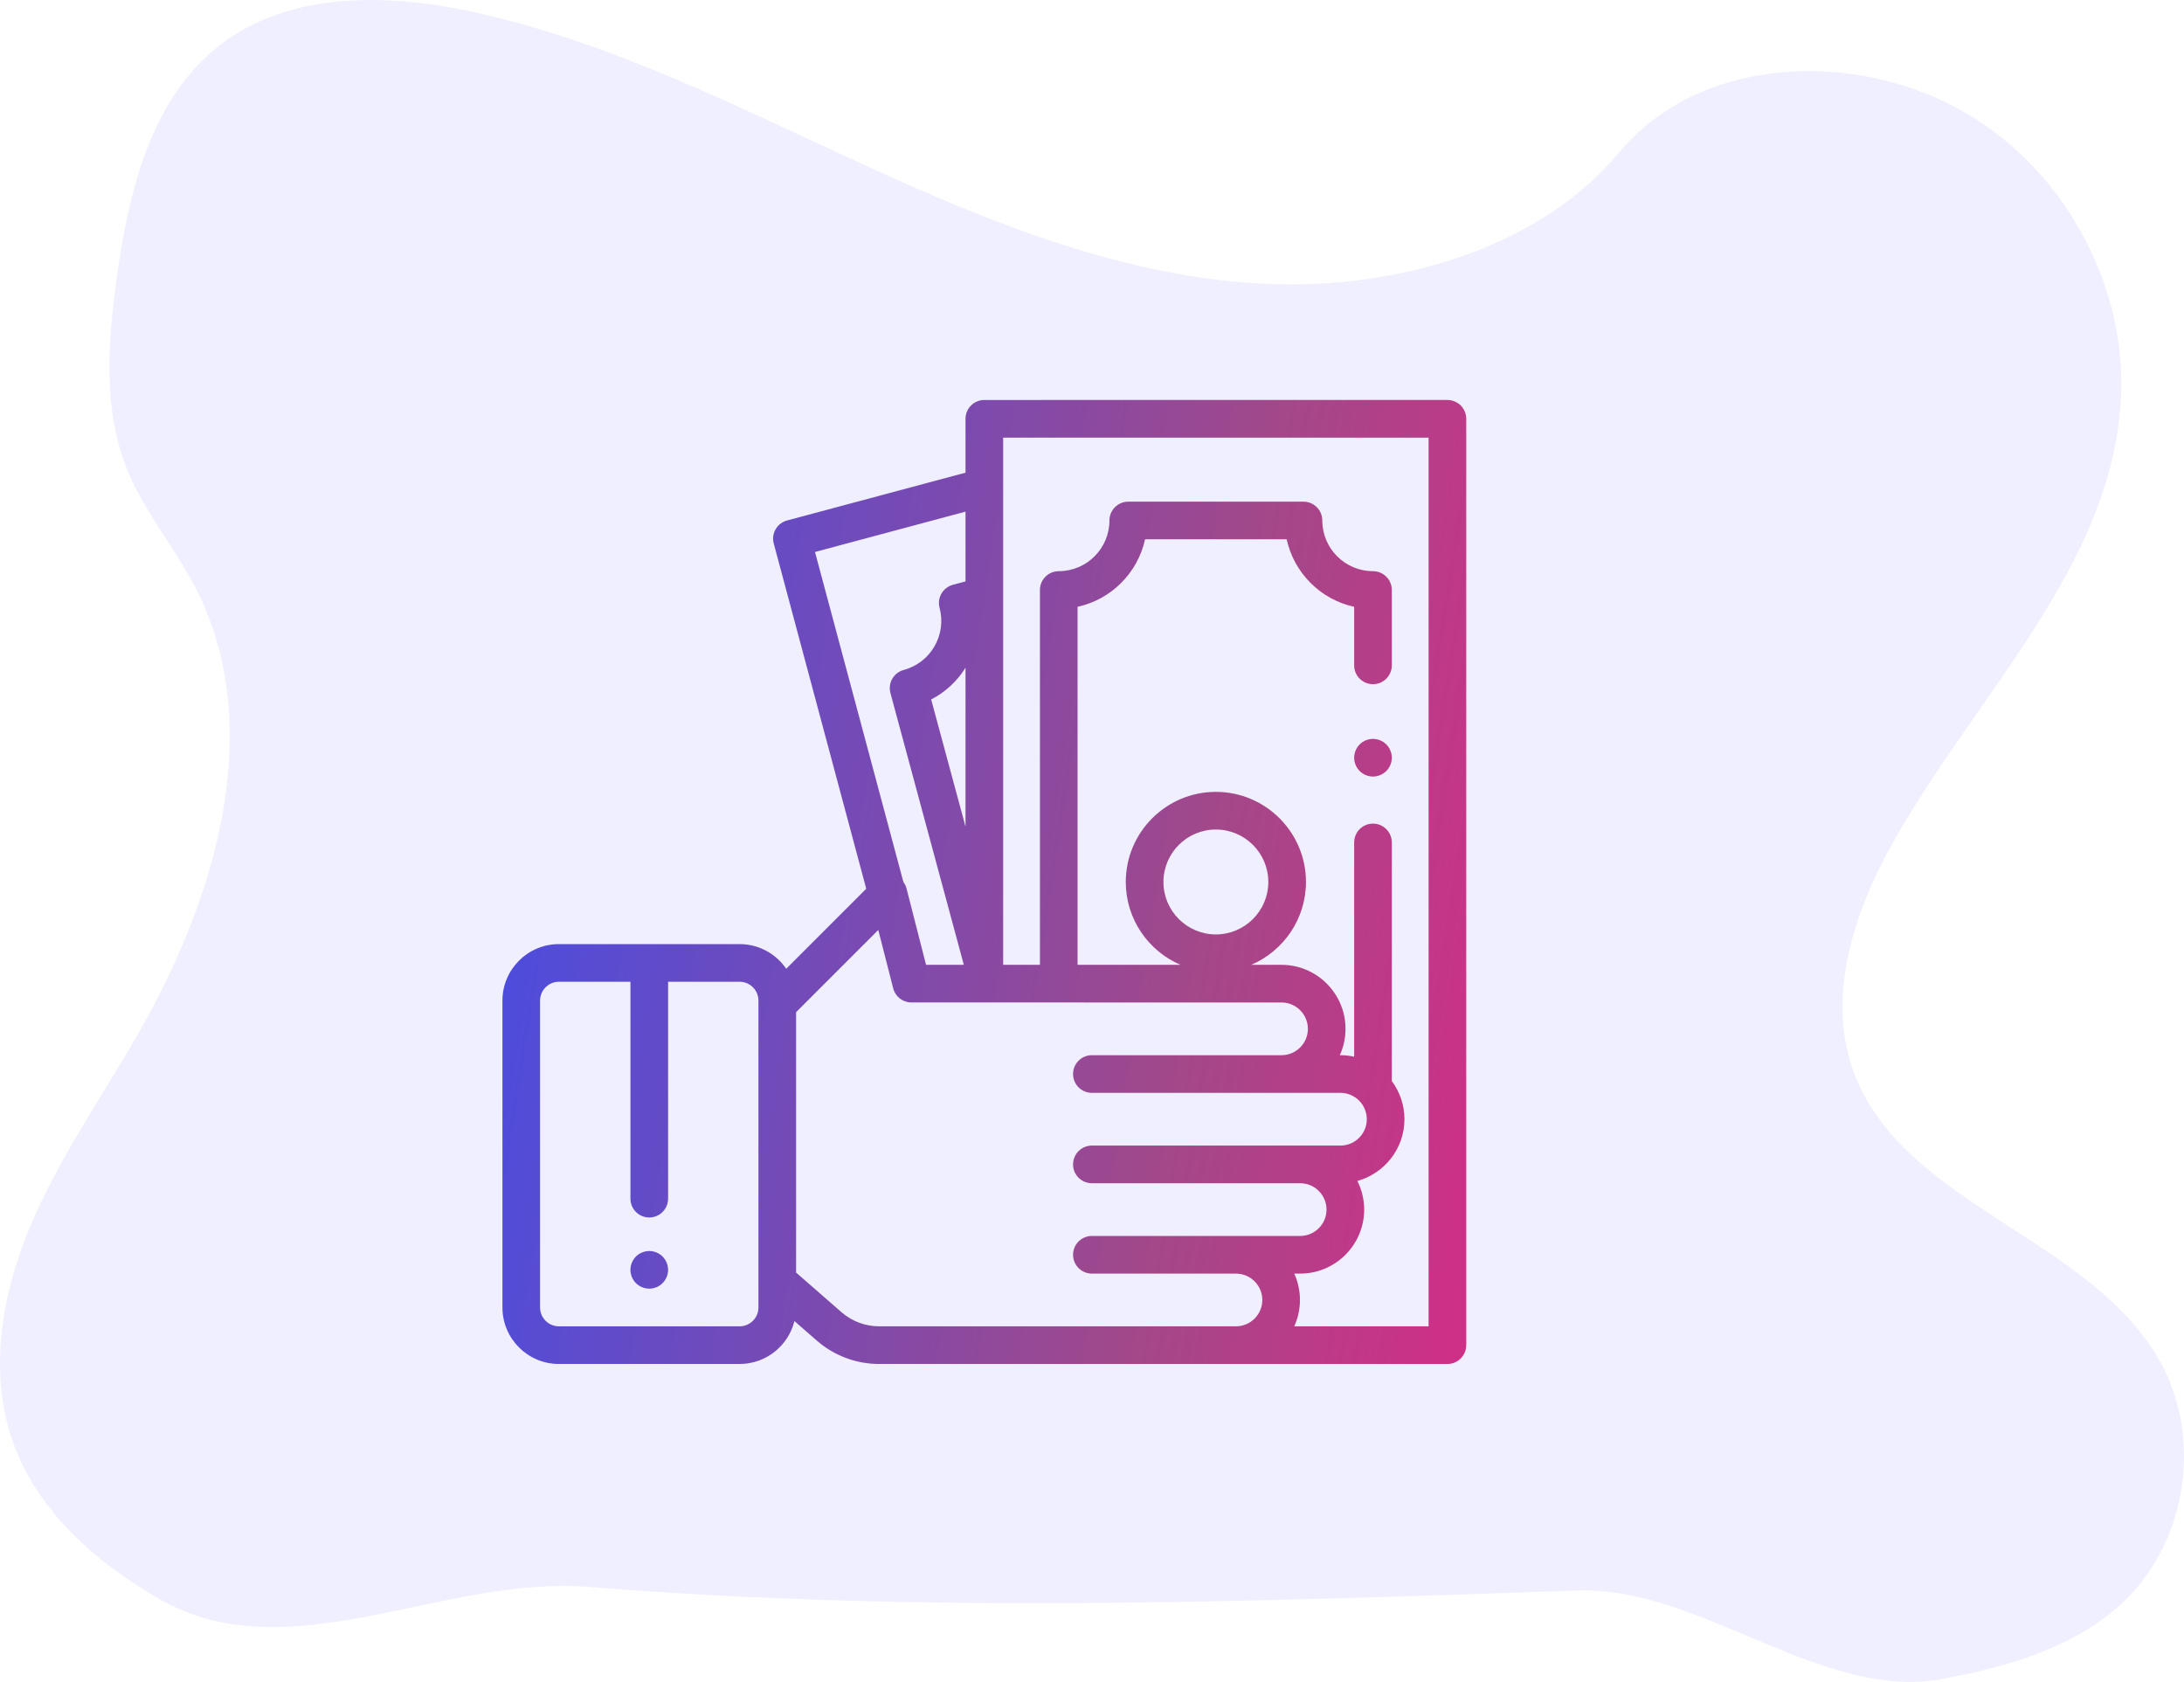 <svg width="213" height="164" viewBox="0 0 213 164" fill="none" xmlns="http://www.w3.org/2000/svg">
<path opacity="0.1" d="M123.755 27.69C110.1 27.134 97.095 21.939 84.676 16.256C72.257 10.574 59.957 4.27 46.629 1.27C38.056 -0.669 28.252 -0.942 21.346 4.474C14.702 9.684 12.55 18.687 11.396 27.024C10.527 33.303 10.016 39.913 12.396 45.791C14.05 49.873 16.983 53.303 19.013 57.21C26.075 70.815 21.083 87.588 13.432 100.869C9.845 107.098 5.679 113.049 2.908 119.673C0.138 126.298 -1.143 133.904 1.282 140.67C3.683 147.381 9.407 152.412 15.607 155.954C28.201 163.15 43.036 153.578 57.511 154.747C89.546 157.327 121.748 156.211 153.867 155.09C165.754 154.677 177.692 165.887 189.384 163.722C195.879 162.519 202.582 160.61 207.297 156.002C213.281 150.153 214.764 140.25 210.753 132.915C204.027 120.613 185.435 117.558 180.728 104.356C178.141 97.088 180.797 88.995 184.559 82.256C192.627 67.797 206.149 55.112 206.86 38.588C207.35 27.238 200.849 15.871 190.798 10.499C180.263 4.869 165.653 5.578 157.884 14.894C149.877 24.491 135.809 28.185 123.755 27.69Z" fill="#6C63FF"/>
<g clip-path="url(#clip0)">
<path fill-rule="evenodd" clip-rule="evenodd" d="M141.162 39C141.649 39 142.116 39.194 142.461 39.538C142.805 39.882 142.998 40.349 142.999 40.836V131.164C142.999 132.178 142.176 133 141.163 133H85.742C83.506 133 81.347 132.191 79.662 130.721L77.479 128.818C76.884 131.216 74.713 133 72.133 133H54.509C51.472 133 49.001 130.529 49.001 127.492V97.567C49.001 94.53 51.472 92.059 54.509 92.059H72.133C74.019 92.059 75.686 93.013 76.68 94.463L84.482 86.661L75.463 53C75.2 52.021 75.781 51.014 76.761 50.752L94.164 46.089V40.838C94.164 39.825 94.986 39.002 95.999 39.002L141.162 39ZM72.133 129.328C73.145 129.328 73.969 128.505 73.969 127.492H73.969V97.567C73.969 96.555 73.145 95.731 72.133 95.731H65.157V116.88C65.157 117.894 64.335 118.716 63.321 118.716C62.307 118.716 61.485 117.894 61.485 116.88V95.731H54.508C53.496 95.731 52.672 96.555 52.672 97.567V127.492C52.672 128.505 53.496 129.328 54.508 129.328H72.133ZM94.164 49.89L79.484 53.823L88.107 86.004C88.249 86.194 88.355 86.412 88.415 86.648L90.314 94.077H93.999L86.842 67.578C86.715 67.107 86.781 66.605 87.024 66.183C87.267 65.76 87.669 65.452 88.139 65.326C90.772 64.62 92.341 61.904 91.635 59.271C91.509 58.801 91.575 58.3 91.818 57.878C92.062 57.456 92.463 57.149 92.933 57.023L94.164 56.693V49.89ZM94.164 80.604V65.112C93.359 66.402 92.214 67.483 90.815 68.205L94.164 80.604ZM85.741 129.328H120.539C121.957 129.328 123.11 128.175 123.11 126.759C123.11 125.341 121.957 124.188 120.539 124.188H106.488C105.475 124.188 104.652 123.366 104.652 122.352C104.652 121.338 105.475 120.516 106.488 120.516H126.802C128.219 120.516 129.372 119.363 129.372 117.946C129.372 116.529 128.219 115.376 126.802 115.376H106.488C105.475 115.376 104.652 114.554 104.652 113.54C104.652 112.526 105.475 111.704 106.488 111.704H130.73C132.147 111.704 133.3 110.551 133.3 109.134C133.3 107.716 132.147 106.563 130.73 106.563H106.488C105.475 106.563 104.652 105.741 104.652 104.727C104.652 103.713 105.475 102.891 106.488 102.891H124.984C126.401 102.891 127.554 101.738 127.554 100.321C127.554 98.904 126.401 97.751 124.984 97.751L88.888 97.749C88.049 97.749 87.317 97.18 87.11 96.367L85.656 90.68L77.641 98.695V124.087L82.074 127.954C83.091 128.84 84.393 129.328 85.741 129.328ZM139.327 129.328H139.327V42.672L97.836 42.674V94.079H101.422V57.531C101.422 56.517 102.244 55.695 103.258 55.695C105.983 55.695 108.201 53.478 108.201 50.752C108.201 49.738 109.023 48.916 110.037 48.916H127.125C128.139 48.916 128.961 49.738 128.961 50.752C128.961 53.477 131.178 55.695 133.904 55.695C134.918 55.695 135.74 56.517 135.74 57.531V64.878C135.74 65.892 134.918 66.714 133.904 66.714C132.89 66.714 132.068 65.892 132.068 64.878V59.17C128.788 58.455 126.2 55.868 125.486 52.588H111.675C110.961 55.868 108.373 58.455 105.093 59.17V94.079H115.129C111.995 92.735 109.794 89.62 109.794 86C109.794 81.155 113.736 77.214 118.581 77.214C123.425 77.214 127.367 81.155 127.367 86C127.367 89.62 125.166 92.735 122.032 94.079H124.983C128.425 94.079 131.225 96.879 131.225 100.321C131.225 101.237 131.026 102.107 130.67 102.891H130.73C131.189 102.891 131.637 102.943 132.068 103.037V82.146C132.068 81.132 132.89 80.31 133.904 80.31C134.918 80.31 135.74 81.132 135.74 82.146V105.414C136.513 106.454 136.972 107.741 136.972 109.133C136.972 112.003 135.024 114.426 132.381 115.152C132.804 115.993 133.044 116.942 133.044 117.945C133.044 121.387 130.244 124.188 126.802 124.188H126.225C126.581 124.972 126.781 125.842 126.781 126.758C126.781 127.674 126.581 128.544 126.225 129.328H139.327ZM113.467 86C113.467 88.82 115.761 91.115 118.581 91.115C121.401 91.115 123.695 88.82 123.695 86C123.695 83.18 121.401 80.886 118.581 80.886C115.761 80.886 113.467 83.18 113.467 86ZM135.202 72.586C134.86 72.245 134.388 72.048 133.904 72.048C133.421 72.048 132.947 72.245 132.606 72.586C132.264 72.928 132.068 73.401 132.068 73.884C132.068 74.367 132.264 74.841 132.606 75.182C132.947 75.524 133.421 75.72 133.904 75.72C134.388 75.72 134.86 75.524 135.202 75.182C135.545 74.841 135.741 74.367 135.741 73.884C135.741 73.401 135.545 72.928 135.202 72.586ZM64.619 122.522C64.278 122.181 63.804 121.985 63.321 121.985C62.838 121.985 62.365 122.181 62.023 122.522C61.682 122.864 61.485 123.338 61.485 123.821C61.485 124.303 61.681 124.777 62.023 125.118C62.365 125.46 62.838 125.656 63.321 125.656C63.804 125.656 64.278 125.46 64.619 125.118C64.96 124.777 65.157 124.303 65.157 123.821C65.157 123.338 64.961 122.864 64.619 122.522Z" fill="url(#paint0_linear)"/>
</g>
<defs>
<linearGradient id="paint0_linear" x1="49.001" y1="39" x2="153.512" y2="55.444" gradientUnits="userSpaceOnUse">
<stop stop-color="#424DE7"/>
<stop offset="0.714" stop-color="#A34889"/>
<stop offset="1" stop-color="#CE3087"/>
</linearGradient>
<clipPath id="clip0">
<rect x="49" y="39" width="94" height="94" fill="white"/>
</clipPath>
</defs>
</svg>
